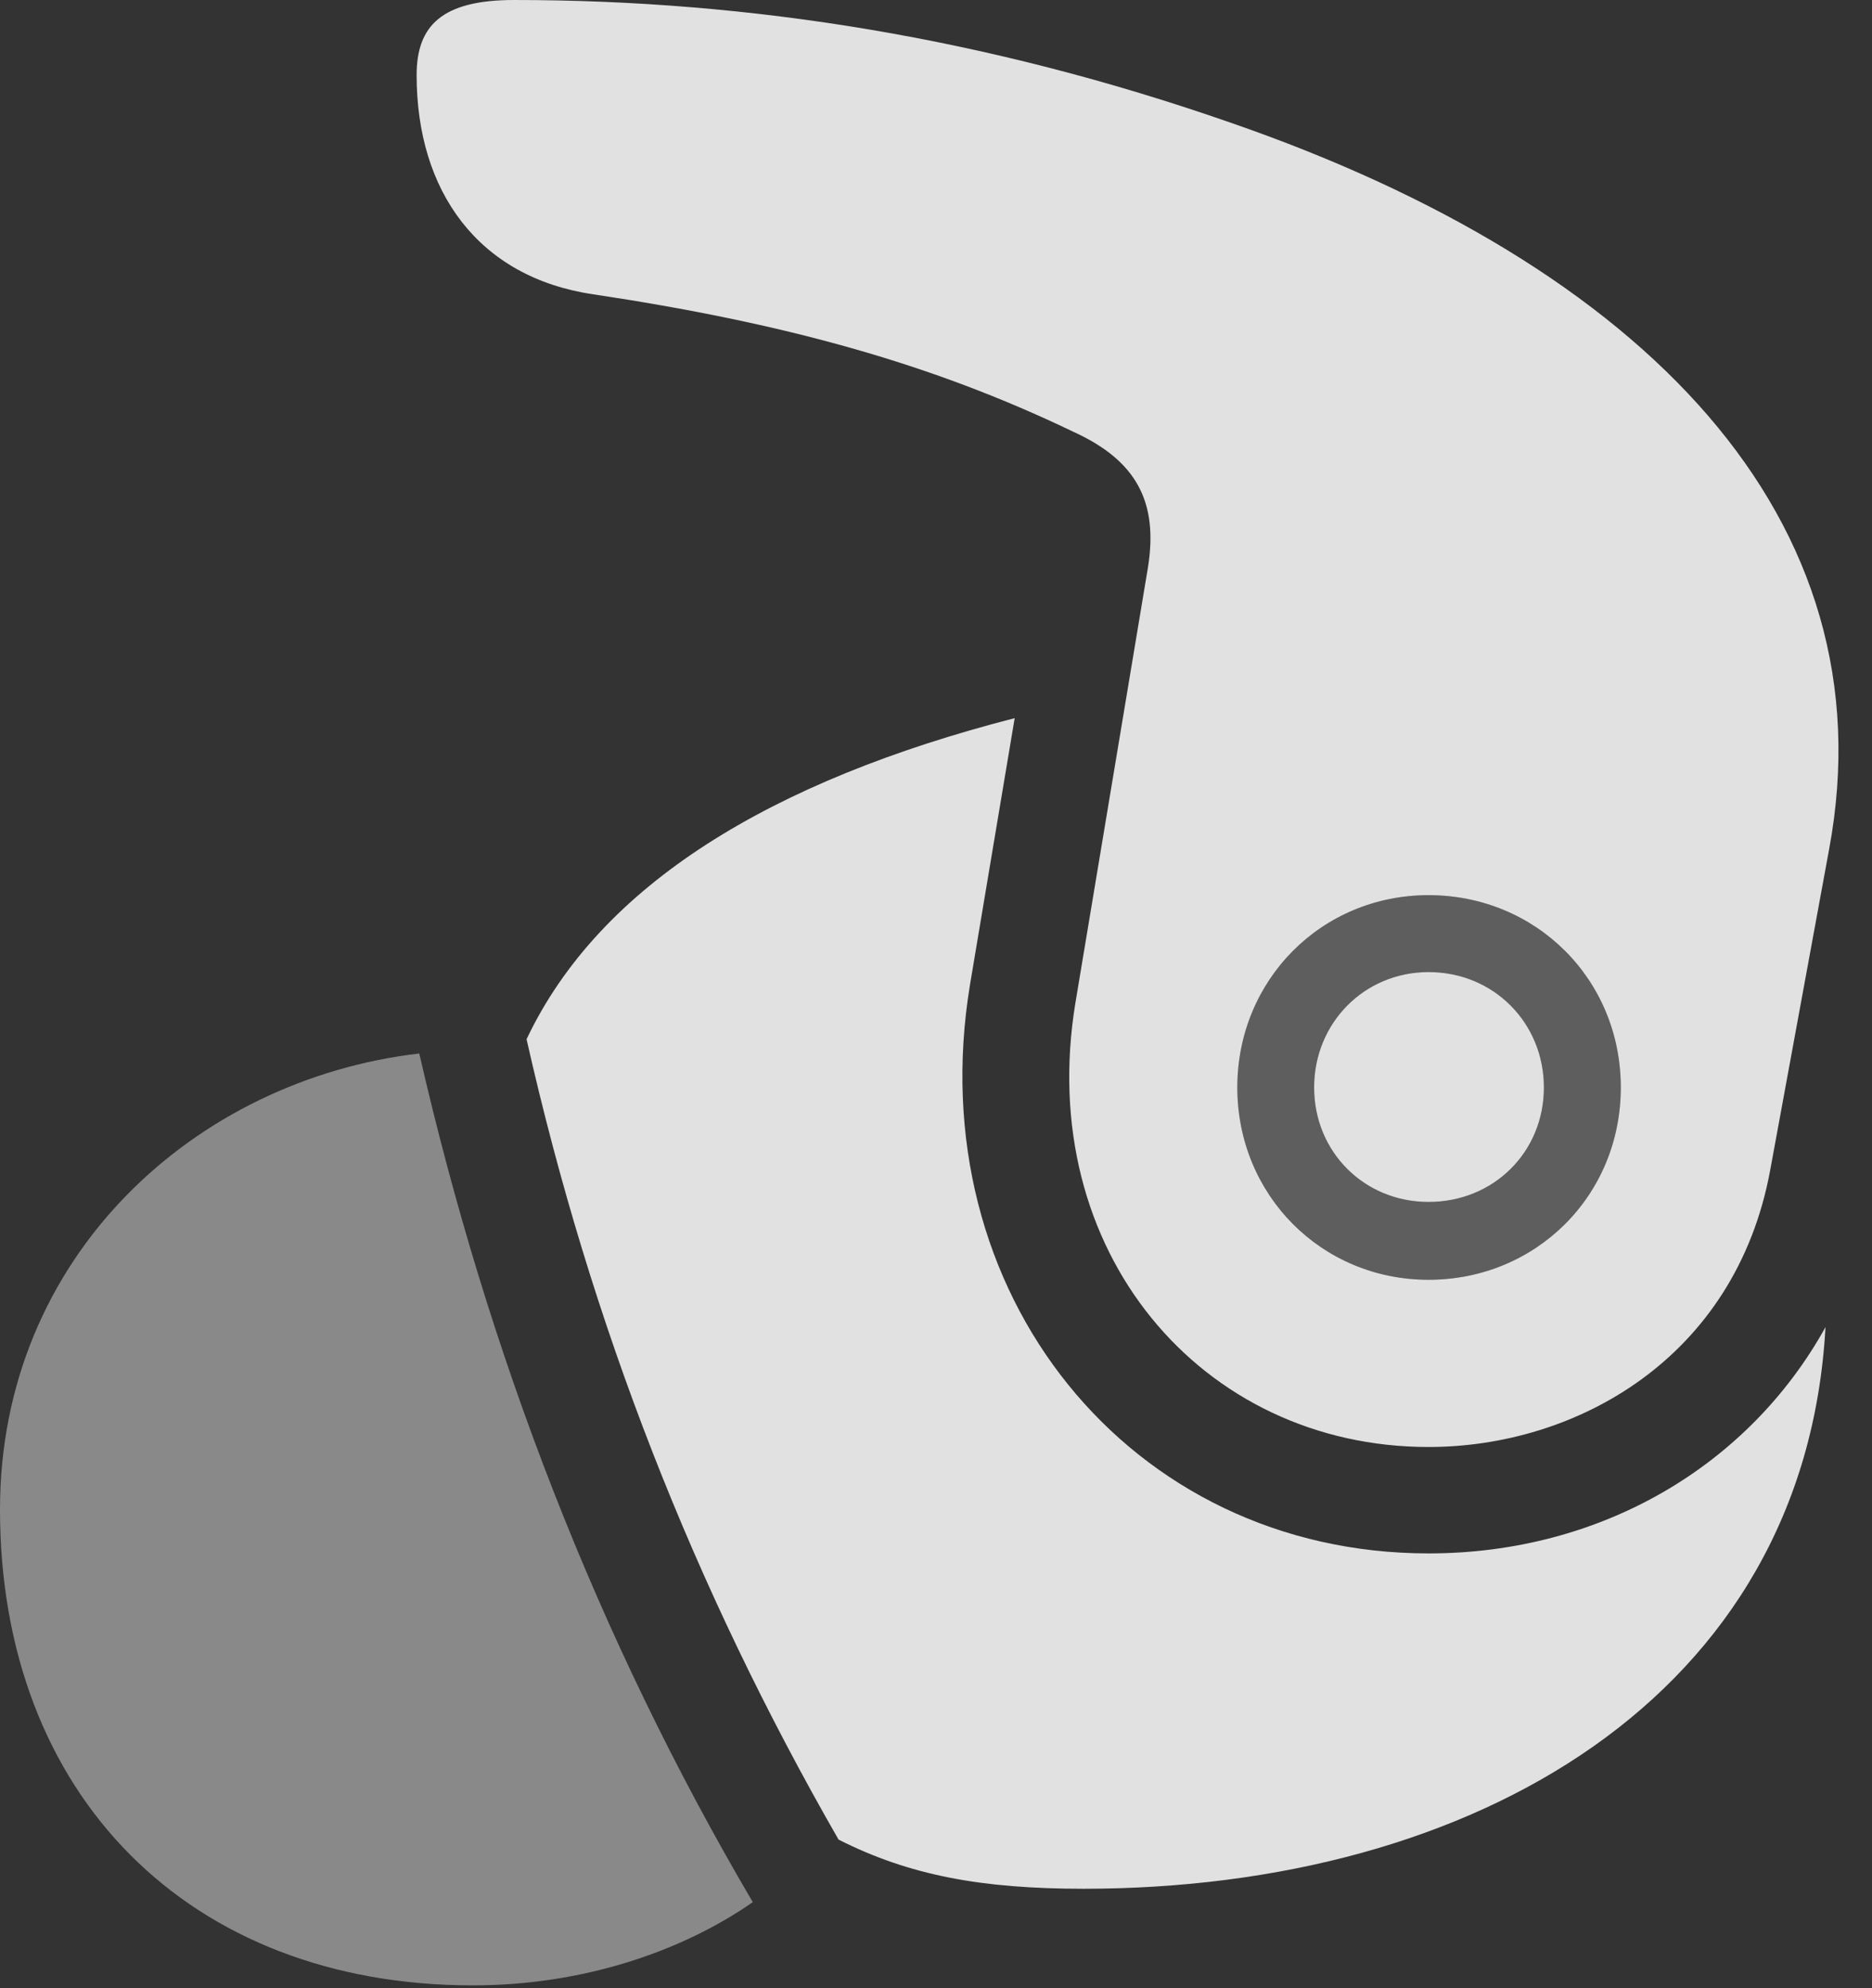 <?xml version="1.0" encoding="UTF-8"?>
<!--Generator: Apple Native CoreSVG 341-->
<!DOCTYPE svg
PUBLIC "-//W3C//DTD SVG 1.1//EN"
       "http://www.w3.org/Graphics/SVG/1.1/DTD/svg11.dtd">
<svg version="1.1" xmlns="http://www.w3.org/2000/svg" xmlns:xlink="http://www.w3.org/1999/xlink" viewBox="0 0 20.449 21.709">
 <rect x="0" y="0" width="20.449" height="21.709" fill="#333333" stroke="none"/>
 <g>
  <rect height="21.709" opacity="0" width="20.449" x="0" y="0"/>
  <path d="M15.605 15.801C17.217 15.801 18.955 14.834 19.336 12.783L19.98 9.277C20.654 5.664 17.959 2.9 13.438 1.338C10.801 0.42 8.213 0 5.615 0C4.824 0 4.551 0.283 4.551 0.82C4.551 2.09 5.225 3.027 6.475 3.213C8.555 3.525 10.166 3.965 11.729 4.717C12.412 5.029 12.656 5.479 12.539 6.201L11.748 10.947C11.299 13.662 13.125 15.801 15.605 15.801ZM15.605 13.975C14.434 13.975 13.516 13.047 13.516 11.875C13.516 10.703 14.434 9.775 15.605 9.775C16.777 9.775 17.705 10.693 17.705 11.875C17.705 13.057 16.777 13.975 15.605 13.975ZM15.605 13.125C16.318 13.125 16.865 12.578 16.865 11.875C16.865 11.172 16.318 10.615 15.605 10.615C14.902 10.615 14.355 11.172 14.355 11.875C14.355 12.578 14.902 13.125 15.605 13.125ZM15.605 16.963C12.344 16.963 10.039 14.121 10.596 10.752L11.084 7.842C8.428 8.525 6.553 9.658 5.752 11.348C6.455 14.463 7.578 17.334 9.16 20.088C9.932 20.479 10.723 20.625 11.836 20.625C16.104 20.625 19.717 18.525 19.941 14.492C19.102 16.006 17.49 16.963 15.605 16.963Z" fill="white" fill-opacity="0.85"/>
  <path d="M0 16.484C0 19.6 2.061 21.68 5.166 21.68C6.367 21.68 7.451 21.309 8.223 20.771C6.523 17.881 5.332 14.785 4.58 11.504C2.139 11.787 0 13.711 0 16.484Z" fill="white" fill-opacity="0.425"/>
  <path d="M15.605 13.975C14.434 13.975 13.516 13.047 13.516 11.875C13.516 10.703 14.434 9.775 15.605 9.775C16.777 9.775 17.705 10.693 17.705 11.875C17.705 13.057 16.777 13.975 15.605 13.975ZM15.605 13.125C16.318 13.125 16.865 12.578 16.865 11.875C16.865 11.172 16.318 10.615 15.605 10.615C14.902 10.615 14.355 11.172 14.355 11.875C14.355 12.578 14.902 13.125 15.605 13.125Z" fill="white" fill-opacity="0.212"/>
 </g>
</svg>

